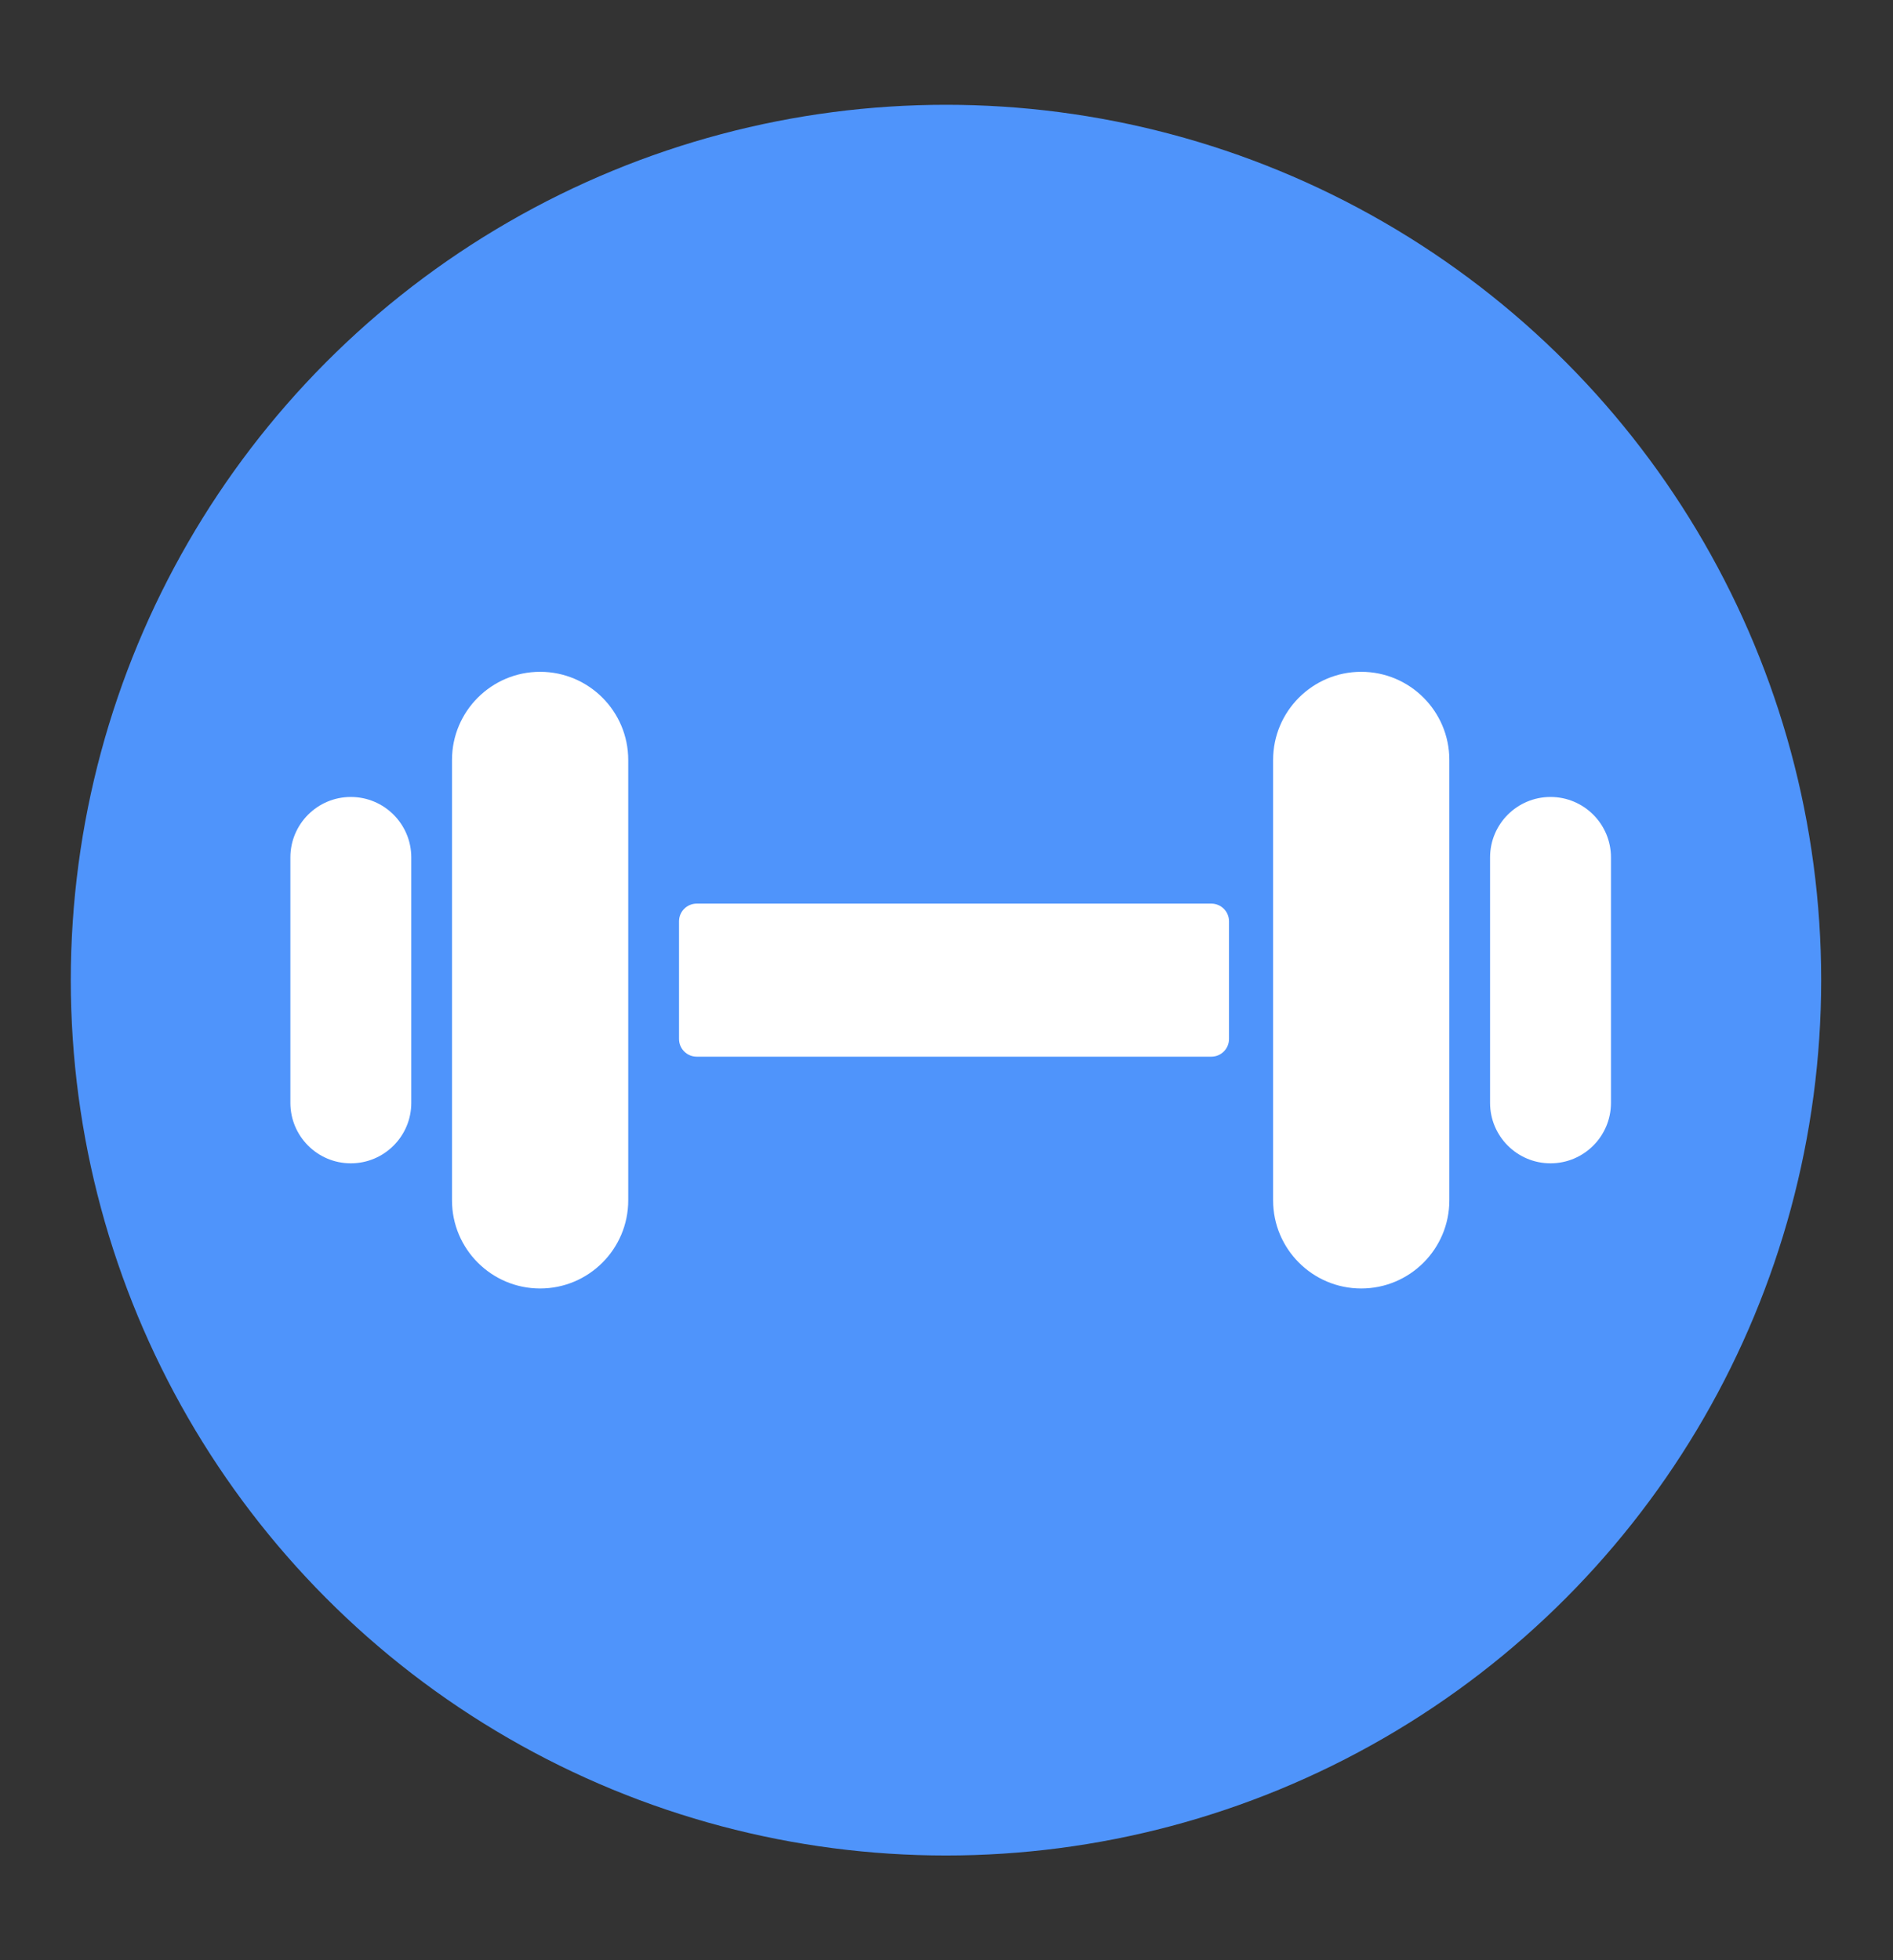 <?xml version="1.0" encoding="UTF-8" standalone="no"?><!DOCTYPE svg PUBLIC "-//W3C//DTD SVG 1.1//EN" "http://www.w3.org/Graphics/SVG/1.1/DTD/svg11.dtd"><svg width="100%" height="100%" viewBox="0 0 1555 1610" version="1.1" xmlns="http://www.w3.org/2000/svg" xmlns:xlink="http://www.w3.org/1999/xlink" xml:space="preserve" xmlns:serif="http://www.serif.com/" style="fill-rule:evenodd;clip-rule:evenodd;stroke-linejoin:round;stroke-miterlimit:2;"><rect x="0" y="0" width="1555" height="1610" fill="#333333" stroke="none"/><rect id="Gym" x="0" y="0" width="1554.16" height="1609.97" style="fill:none;"/><g><circle cx="777.079" cy="804.987" r="718.923" style="fill:#4f94fb;"/><g><path d="M516.06,624.138c-0,-39.95 -32.435,-72.385 -72.385,-72.385c-39.95,0 -72.384,32.435 -72.384,72.385l-0,361.698c-0,39.95 32.434,72.384 72.384,72.384c39.95,0 72.385,-32.434 72.385,-72.384l-0,-361.698Z" style="fill:#fff;"/><path d="M1045.79,624.138c-0,-39.95 32.434,-72.385 72.384,-72.385c39.95,0 72.384,32.435 72.384,72.385l0,361.698c0,39.95 -32.434,72.384 -72.384,72.384c-39.95,0 -72.384,-32.434 -72.384,-72.384l-0,-361.698Z" style="fill:#fff;"/><path d="M337.847,704.2c0,-27.407 -22.251,-49.658 -49.658,-49.658c-27.408,-0 -49.659,22.251 -49.659,49.658l0,201.573c0,27.408 22.251,49.659 49.659,49.659c27.407,-0 49.658,-22.251 49.658,-49.659l0,-201.573Z" style="fill:#fff;"/><path d="M1224.01,704.2c0,-27.407 22.251,-49.658 49.658,-49.658c27.408,-0 49.659,22.251 49.659,49.658l-0,201.573c-0,27.408 -22.251,49.659 -49.659,49.659c-27.407,-0 -49.658,-22.251 -49.658,-49.659l0,-201.573Z" style="fill:#fff;"/><path d="M1009.56,756.65c0,-8.011 -6.503,-14.515 -14.514,-14.515l-422.743,0c-8.011,0 -14.515,6.504 -14.515,14.515l0,96.673c0,8.011 6.504,14.515 14.515,14.515l422.743,0c8.011,0 14.514,-6.504 14.514,-14.515l0,-96.673Z" style="fill:#fff;"/></g></g></svg>